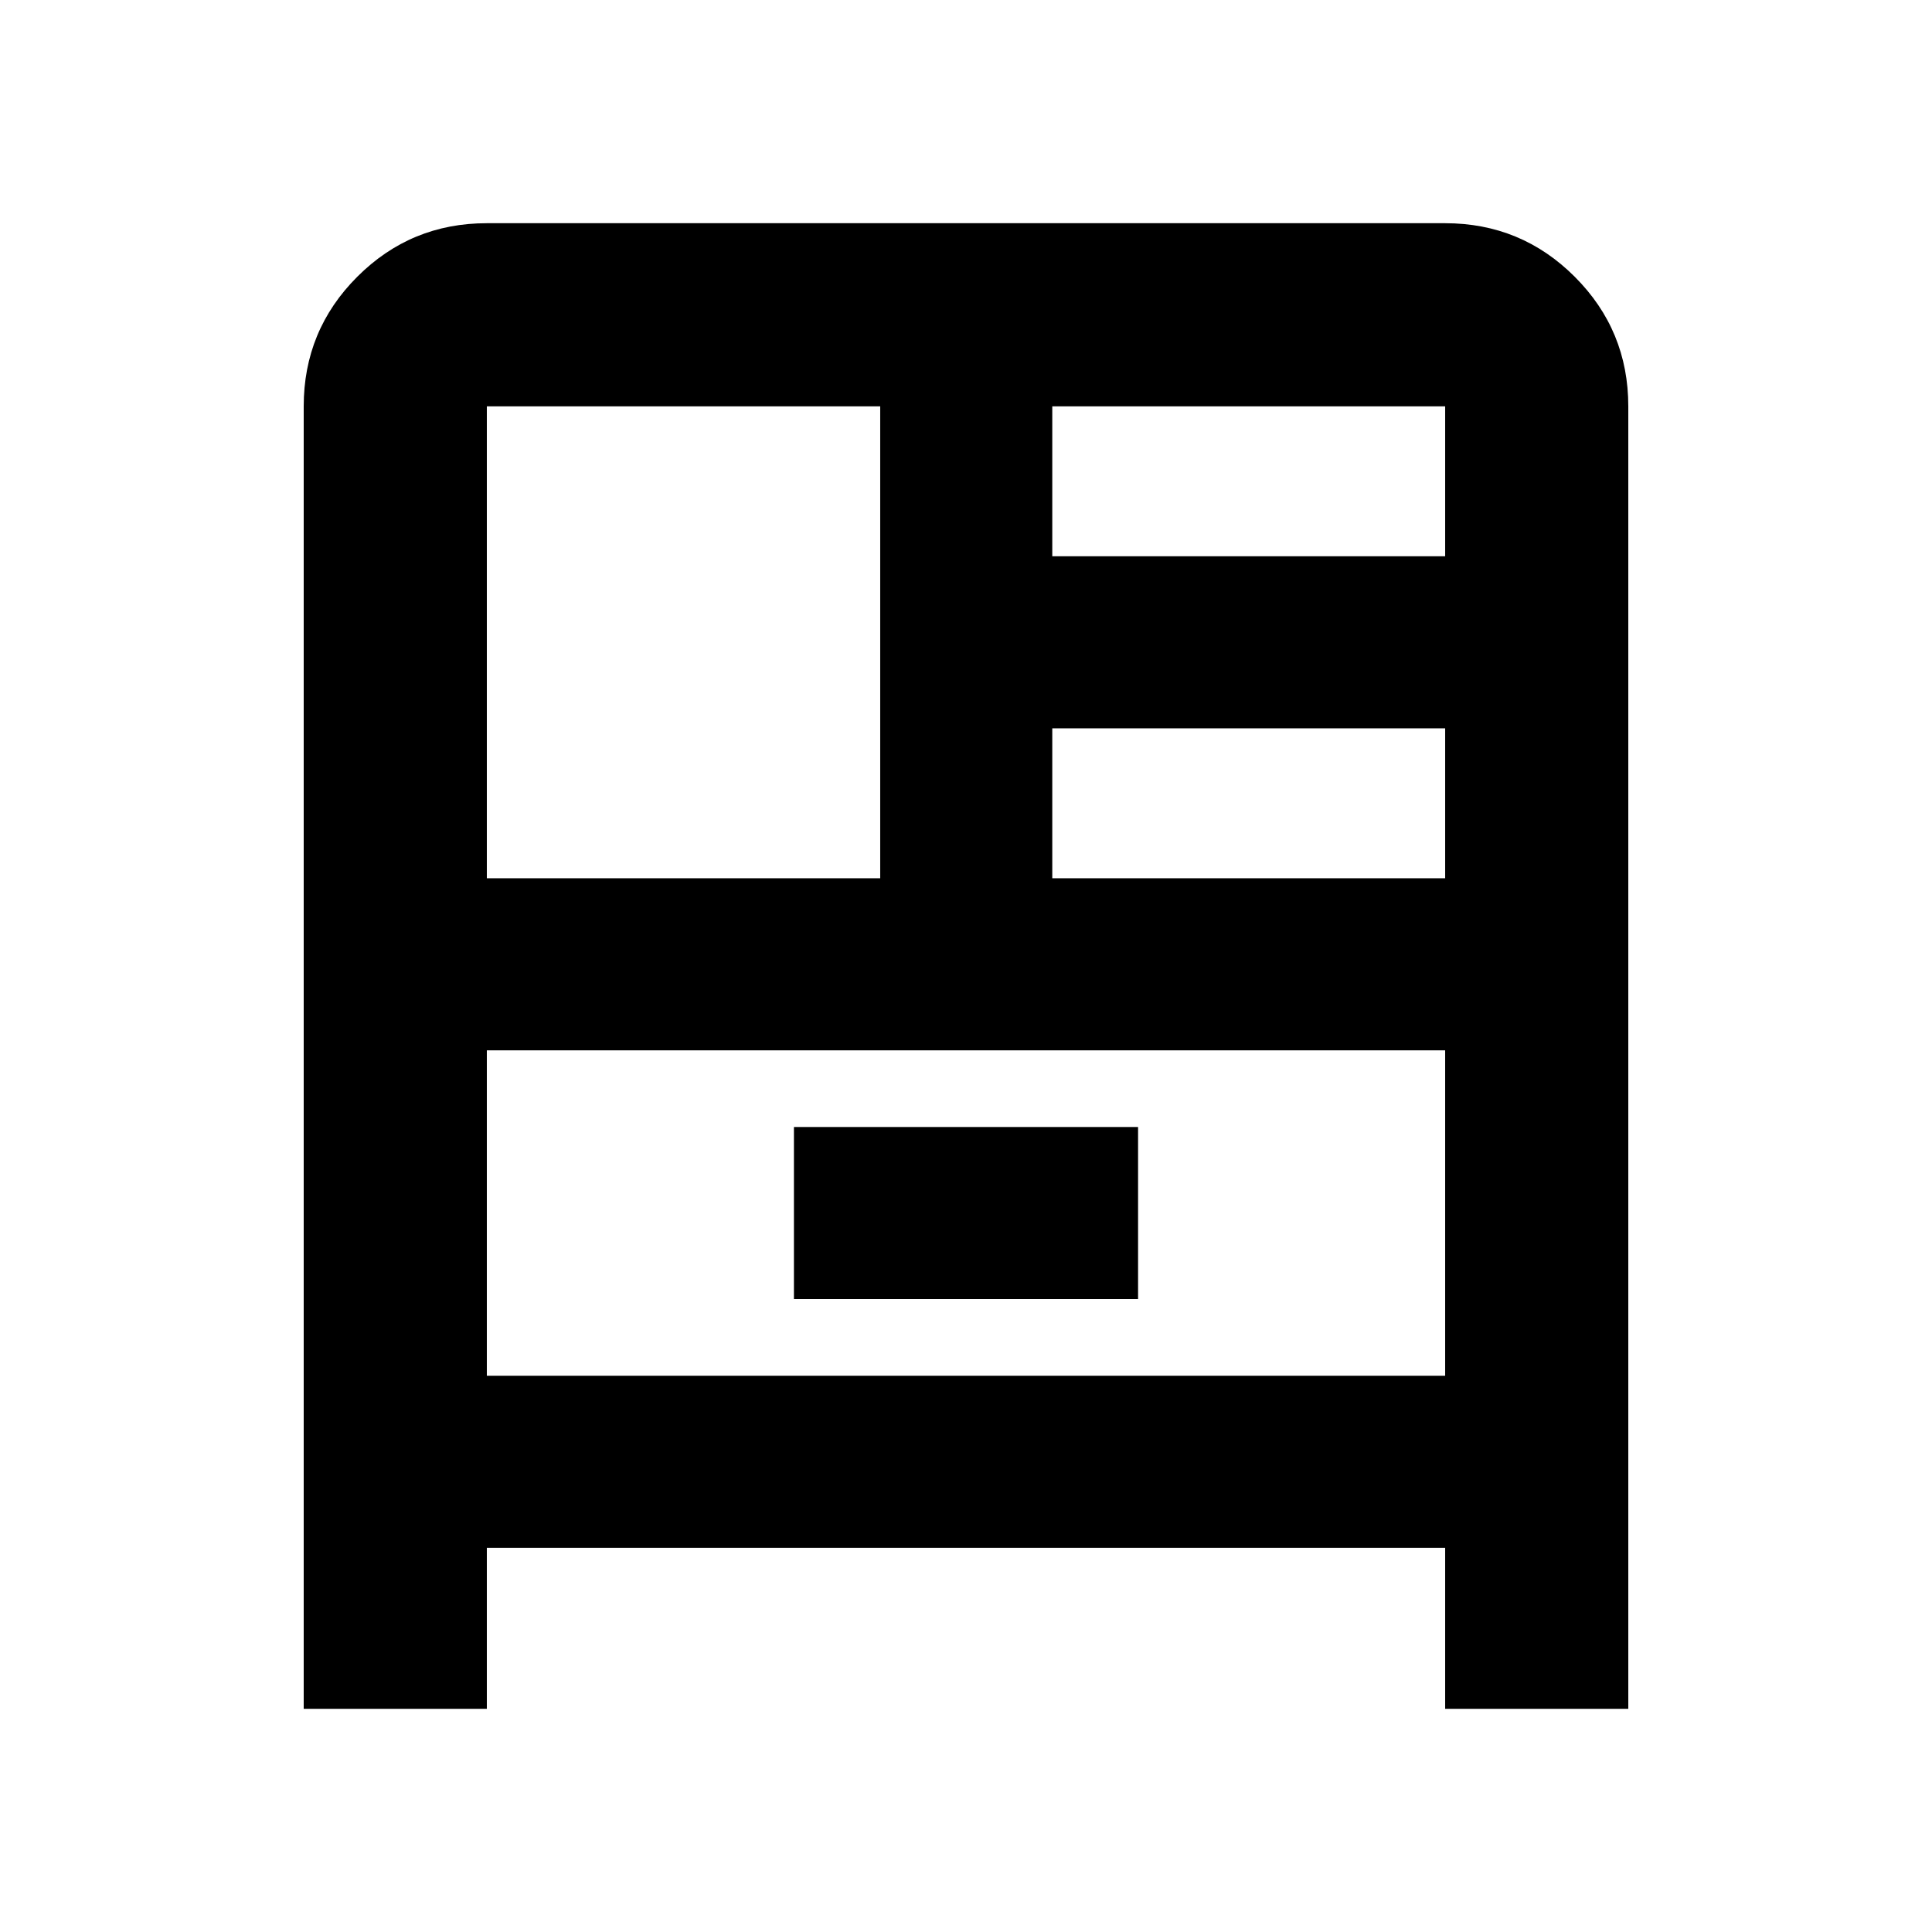 <svg xmlns="http://www.w3.org/2000/svg" height="24" viewBox="0 -960 960 960" width="24"><path d="M150.91-110.91v-647.18q0-37.78 26.61-64.39t64.39-26.61h476.18q37.78 0 64.39 26.61t26.61 64.39v647.18h-91v-80H241.91v80h-91Zm91-412.68h195.46v-234.5H241.91v234.5Zm280.96-160h195.22v-74.5H522.87v74.5Zm0 160h195.22v-74.5H522.87v74.5ZM394.5-314.5h171V-400h-171v85.5ZM241.91-438.09v161.68h476.18v-161.68H241.91Zm0 0v161.68-161.68Z"/></svg>